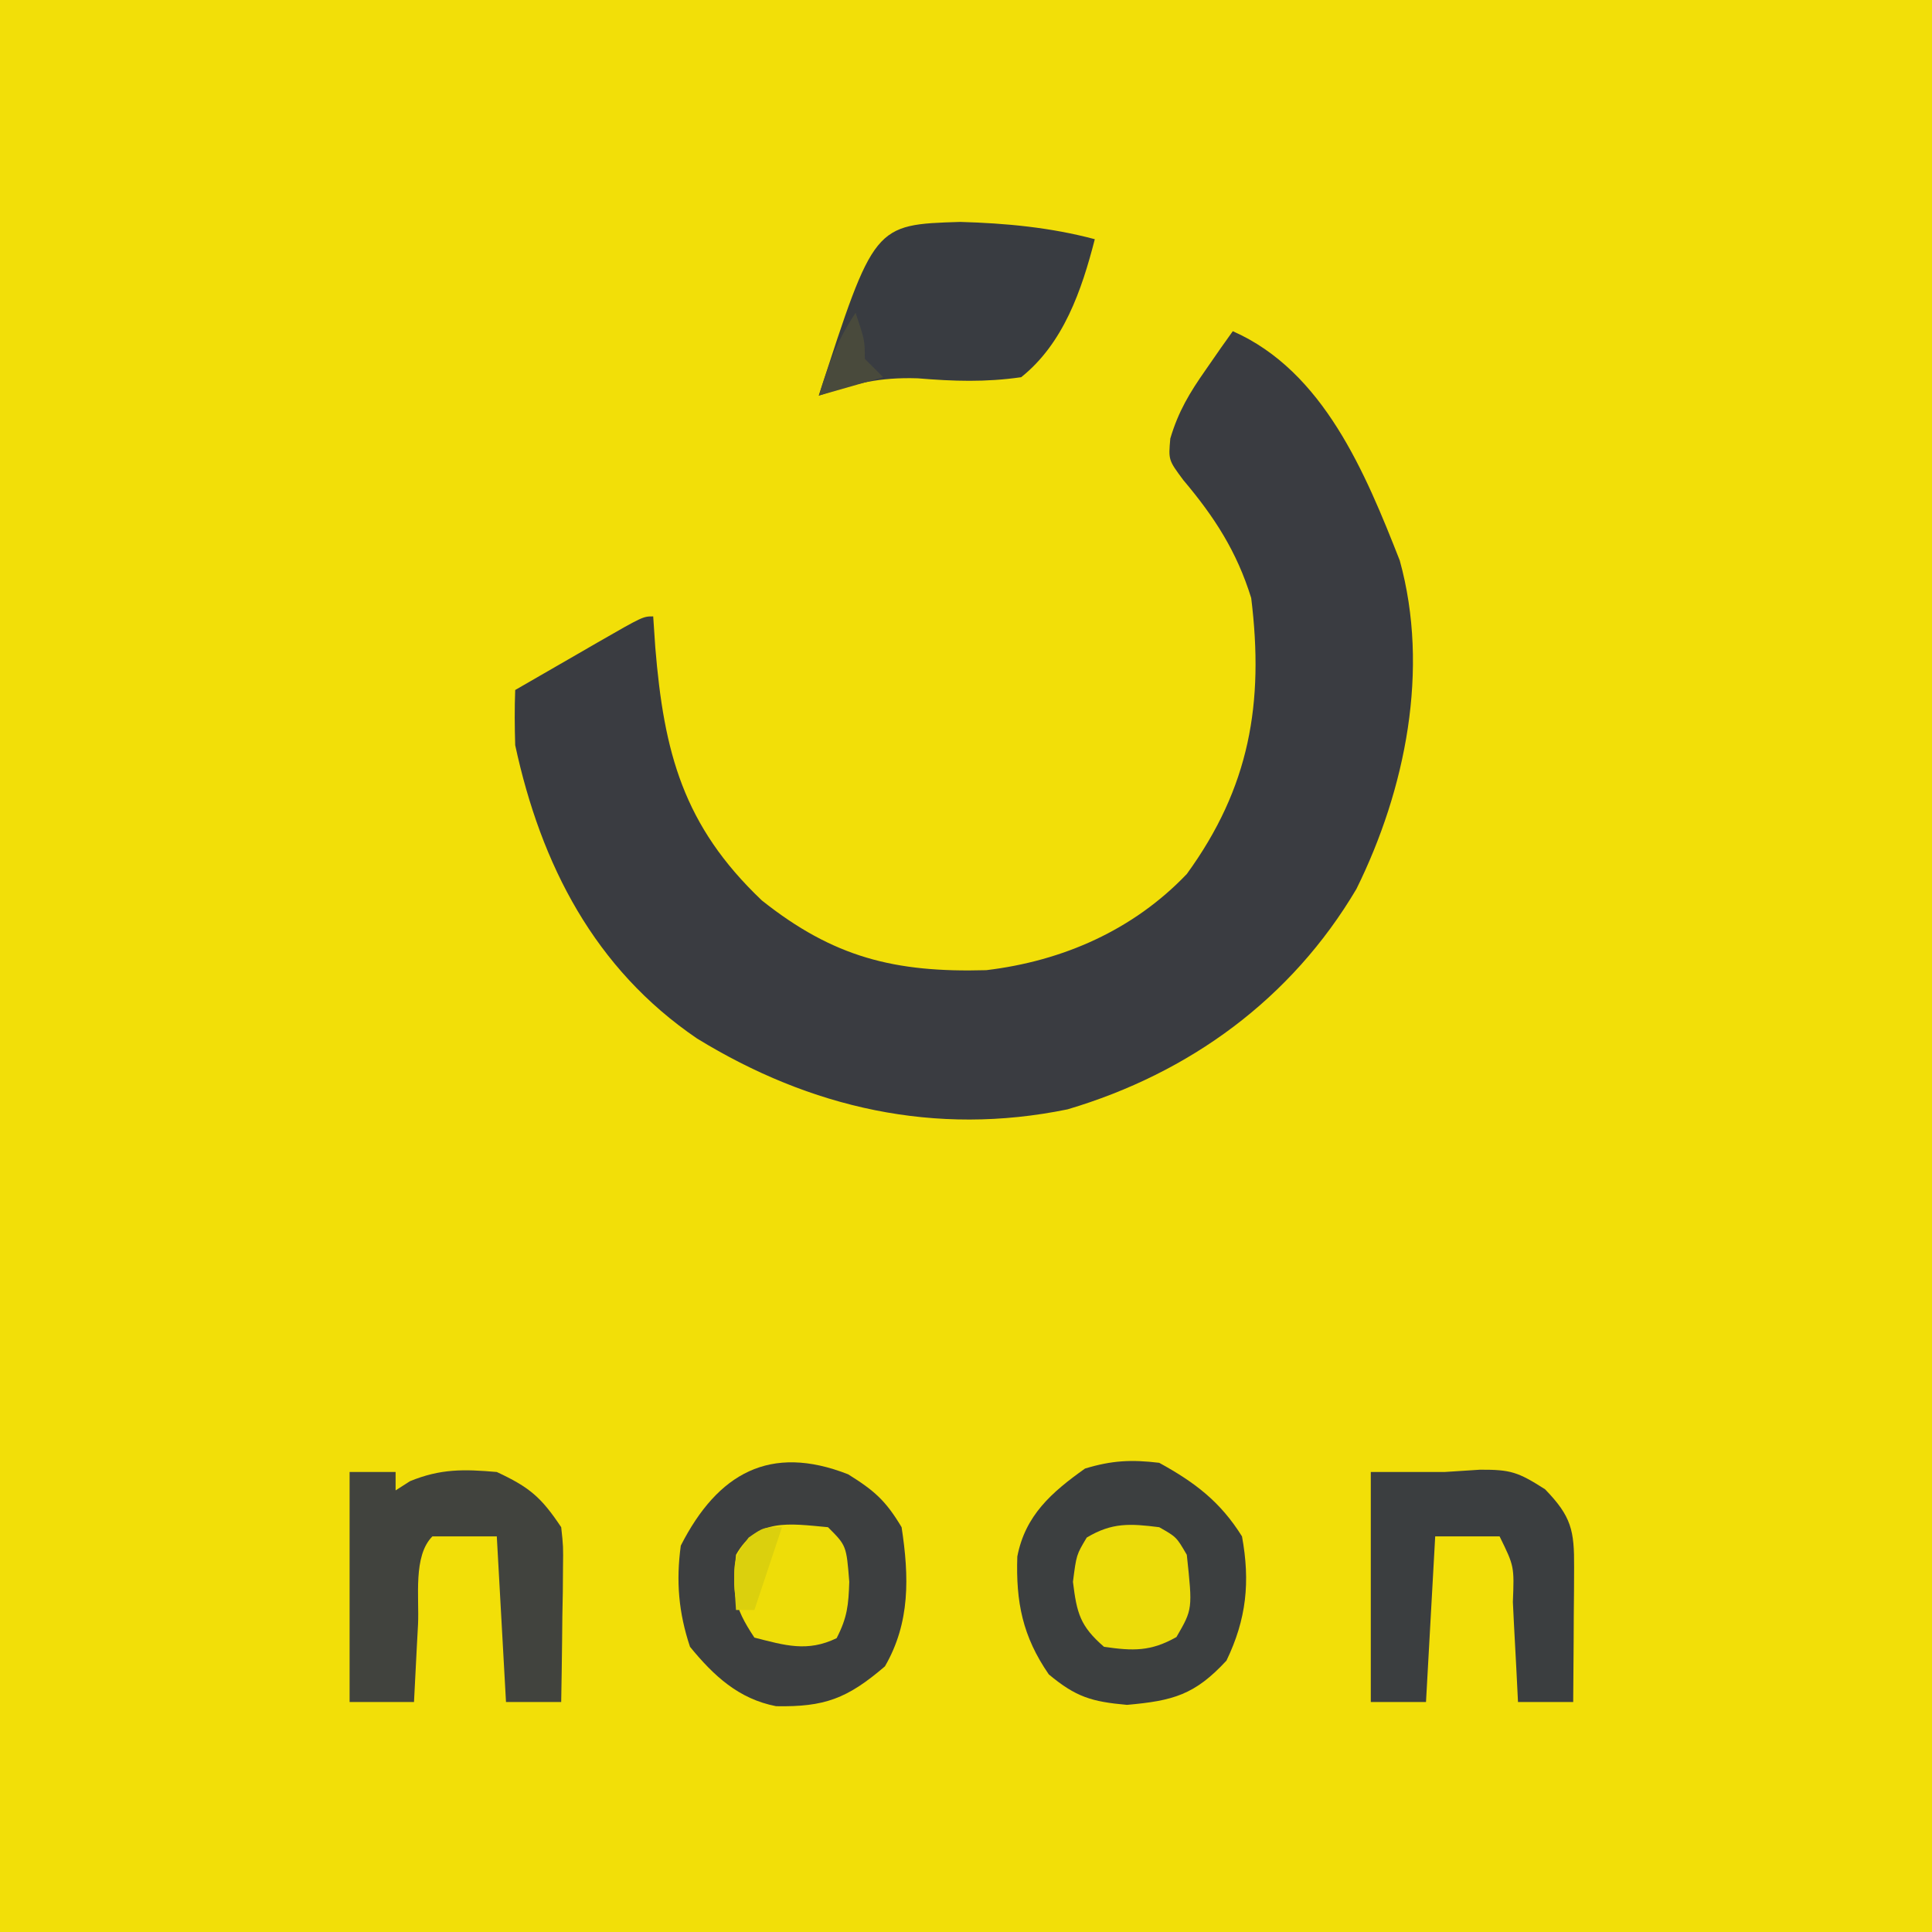 <?xml version="1.0" encoding="UTF-8"?>
<svg version="1.1" xmlns="http://www.w3.org/2000/svg" width="210" height="210">
<path d="M0 0 C69.3 0 138.6 0 210 0 C210 69.3 210 138.6 210 210 C140.7 210 71.4 210 0 210 C0 140.7 0 71.4 0 0 Z " fill="#F2DF08" transform="translate(0,0)"/>
<path d="M0 0 C9.875 4.355 14.424 15.447 18.148 24.922 C21.42 36.749 18.773 49.832 13.438 60.625 C6.382 72.556 -4.678 80.643 -17.959 84.581 C-32.381 87.543 -45.922 84.432 -58.238 76.879 C-69.367 69.308 -75.196 57.999 -78 45 C-78.06 43.001 -78.078 40.998 -78 39 C-75.689 37.664 -73.376 36.331 -71.062 35 C-70.403 34.618 -69.744 34.237 -69.064 33.844 C-64.113 31 -64.113 31 -63 31 C-62.888 32.667 -62.888 32.667 -62.773 34.367 C-61.837 45.771 -59.751 53.739 -51.188 61.875 C-43.418 68.052 -36.774 69.734 -26.797 69.453 C-18.472 68.46 -10.804 65.087 -5 59 C1.83 49.607 3.41 40.44 2 29 C0.433 23.948 -1.984 20.204 -5.375 16.188 C-7 14 -7 14 -6.793 11.664 C-5.916 8.719 -4.698 6.697 -2.938 4.188 C-2.39 3.397 -1.842 2.607 -1.277 1.793 C-0.856 1.201 -0.434 0.61 0 0 Z " fill="#3A3C41" transform="translate(134,36)"/>
<path d="M0 0 C2.874 1.788 4.098 2.881 5.812 5.75 C6.634 11.129 6.758 16.119 4 20.875 C-0.097 24.387 -2.564 25.302 -7.828 25.207 C-11.9 24.418 -14.609 21.905 -17.188 18.75 C-18.43 15.021 -18.716 11.623 -18.188 7.75 C-14.172 -0.133 -8.469 -3.321 0 0 Z " fill="#3D3F40" transform="translate(92.188,160.25)"/>
<path d="M0 0 C3.895 2.138 6.648 4.234 9 8 C9.904 12.937 9.487 16.989 7.312 21.5 C3.861 25.232 1.503 25.866 -3.5 26.312 C-7.342 25.969 -9.051 25.458 -12 23 C-14.86 18.859 -15.588 15.118 -15.422 10.184 C-14.56 5.723 -11.705 3.21 -8.062 0.625 C-5.152 -0.257 -3.034 -0.364 0 0 Z " fill="#3C3F40" transform="translate(126,159)"/>
<path d="M0 0 C1.65 0 3.3 0 5 0 C5 0.66 5 1.32 5 2 C5.516 1.67 6.031 1.34 6.562 1 C9.893 -0.366 12.426 -0.313 16 0 C19.539 1.651 20.811 2.716 23 6 C23.227 8.085 23.227 8.085 23.195 10.449 C23.189 11.297 23.182 12.144 23.176 13.018 C23.159 13.899 23.142 14.78 23.125 15.688 C23.116 16.58 23.107 17.473 23.098 18.393 C23.074 20.595 23.041 22.798 23 25 C21.02 25 19.04 25 17 25 C16.67 19.06 16.34 13.12 16 7 C13.69 7 11.38 7 9 7 C6.881 9.119 7.582 13.62 7.438 16.562 C7.394 17.369 7.351 18.175 7.307 19.006 C7.2 21.004 7.1 23.002 7 25 C4.69 25 2.38 25 0 25 C0 16.75 0 8.5 0 0 Z " fill="#41433E" transform="translate(38,160)"/>
<path d="M0 0 C2.667 0 5.333 0 8 0 C9.279 -0.083 10.557 -0.165 11.875 -0.25 C15.196 -0.262 15.977 -0.015 18.938 1.875 C21.811 4.835 22.124 6.346 22.098 10.352 C22.094 11.202 22.091 12.053 22.088 12.93 C22.08 13.819 22.071 14.709 22.062 15.625 C22.058 16.522 22.053 17.419 22.049 18.344 C22.037 20.563 22.021 22.781 22 25 C20.02 25 18.04 25 16 25 C15.939 23.784 15.879 22.569 15.816 21.316 C15.732 19.732 15.647 18.147 15.562 16.562 C15.523 15.76 15.484 14.958 15.443 14.131 C15.595 10.248 15.595 10.248 14 7 C11.69 7 9.38 7 7 7 C6.67 12.94 6.34 18.88 6 25 C4.02 25 2.04 25 0 25 C0 16.75 0 8.5 0 0 Z " fill="#3B3E40" transform="translate(149,160)"/>
<path d="M0 0 C4.99 0.144 9.787 0.593 14.627 1.879 C13.199 7.45 11.213 13.216 6.627 16.879 C2.753 17.44 -0.722 17.324 -4.619 17 C-8.79 16.866 -11.461 17.552 -15.373 18.879 C-9.372 0.292 -9.372 0.292 0 0 Z " fill="#393C41" transform="translate(104.373,24.121)"/>
<path d="M0 0 C2 2 2 2 2.312 5.938 C2.23 8.453 2.101 9.804 0.938 12.062 C-2.24 13.6 -4.674 12.847 -8 12 C-10.313 8.531 -10.425 7.078 -10 3 C-7.719 -1.025 -4.212 -0.383 0 0 Z " fill="#EEDD08" transform="translate(90,166)"/>
<path d="M0 0 C1.875 1.062 1.875 1.062 3 3 C3.633 8.91 3.633 8.91 1.875 11.938 C-0.922 13.522 -2.849 13.459 -6 13 C-8.598 10.748 -8.957 9.35 -9.375 5.938 C-9 3 -9 3 -7.875 1.125 C-5.119 -0.529 -3.149 -0.394 0 0 Z " fill="#ECDC09" transform="translate(126,166)"/>
<path d="M0 0 C1 3 1 3 1 5 C1.66 5.66 2.32 6.32 3 7 C0.69 7.66 -1.62 8.32 -4 9 C-2.941 5.597 -1.991 2.986 0 0 Z " fill="#494A3C" transform="translate(93,34)"/>
<path d="M0 0 C-0.99 2.97 -1.98 5.94 -3 9 C-3.66 9 -4.32 9 -5 9 C-5.367 3.5 -5.367 3.5 -3.625 1.125 C-2 0 -2 0 0 0 Z " fill="#DBD00D" transform="translate(85,166)"/>
</svg>

